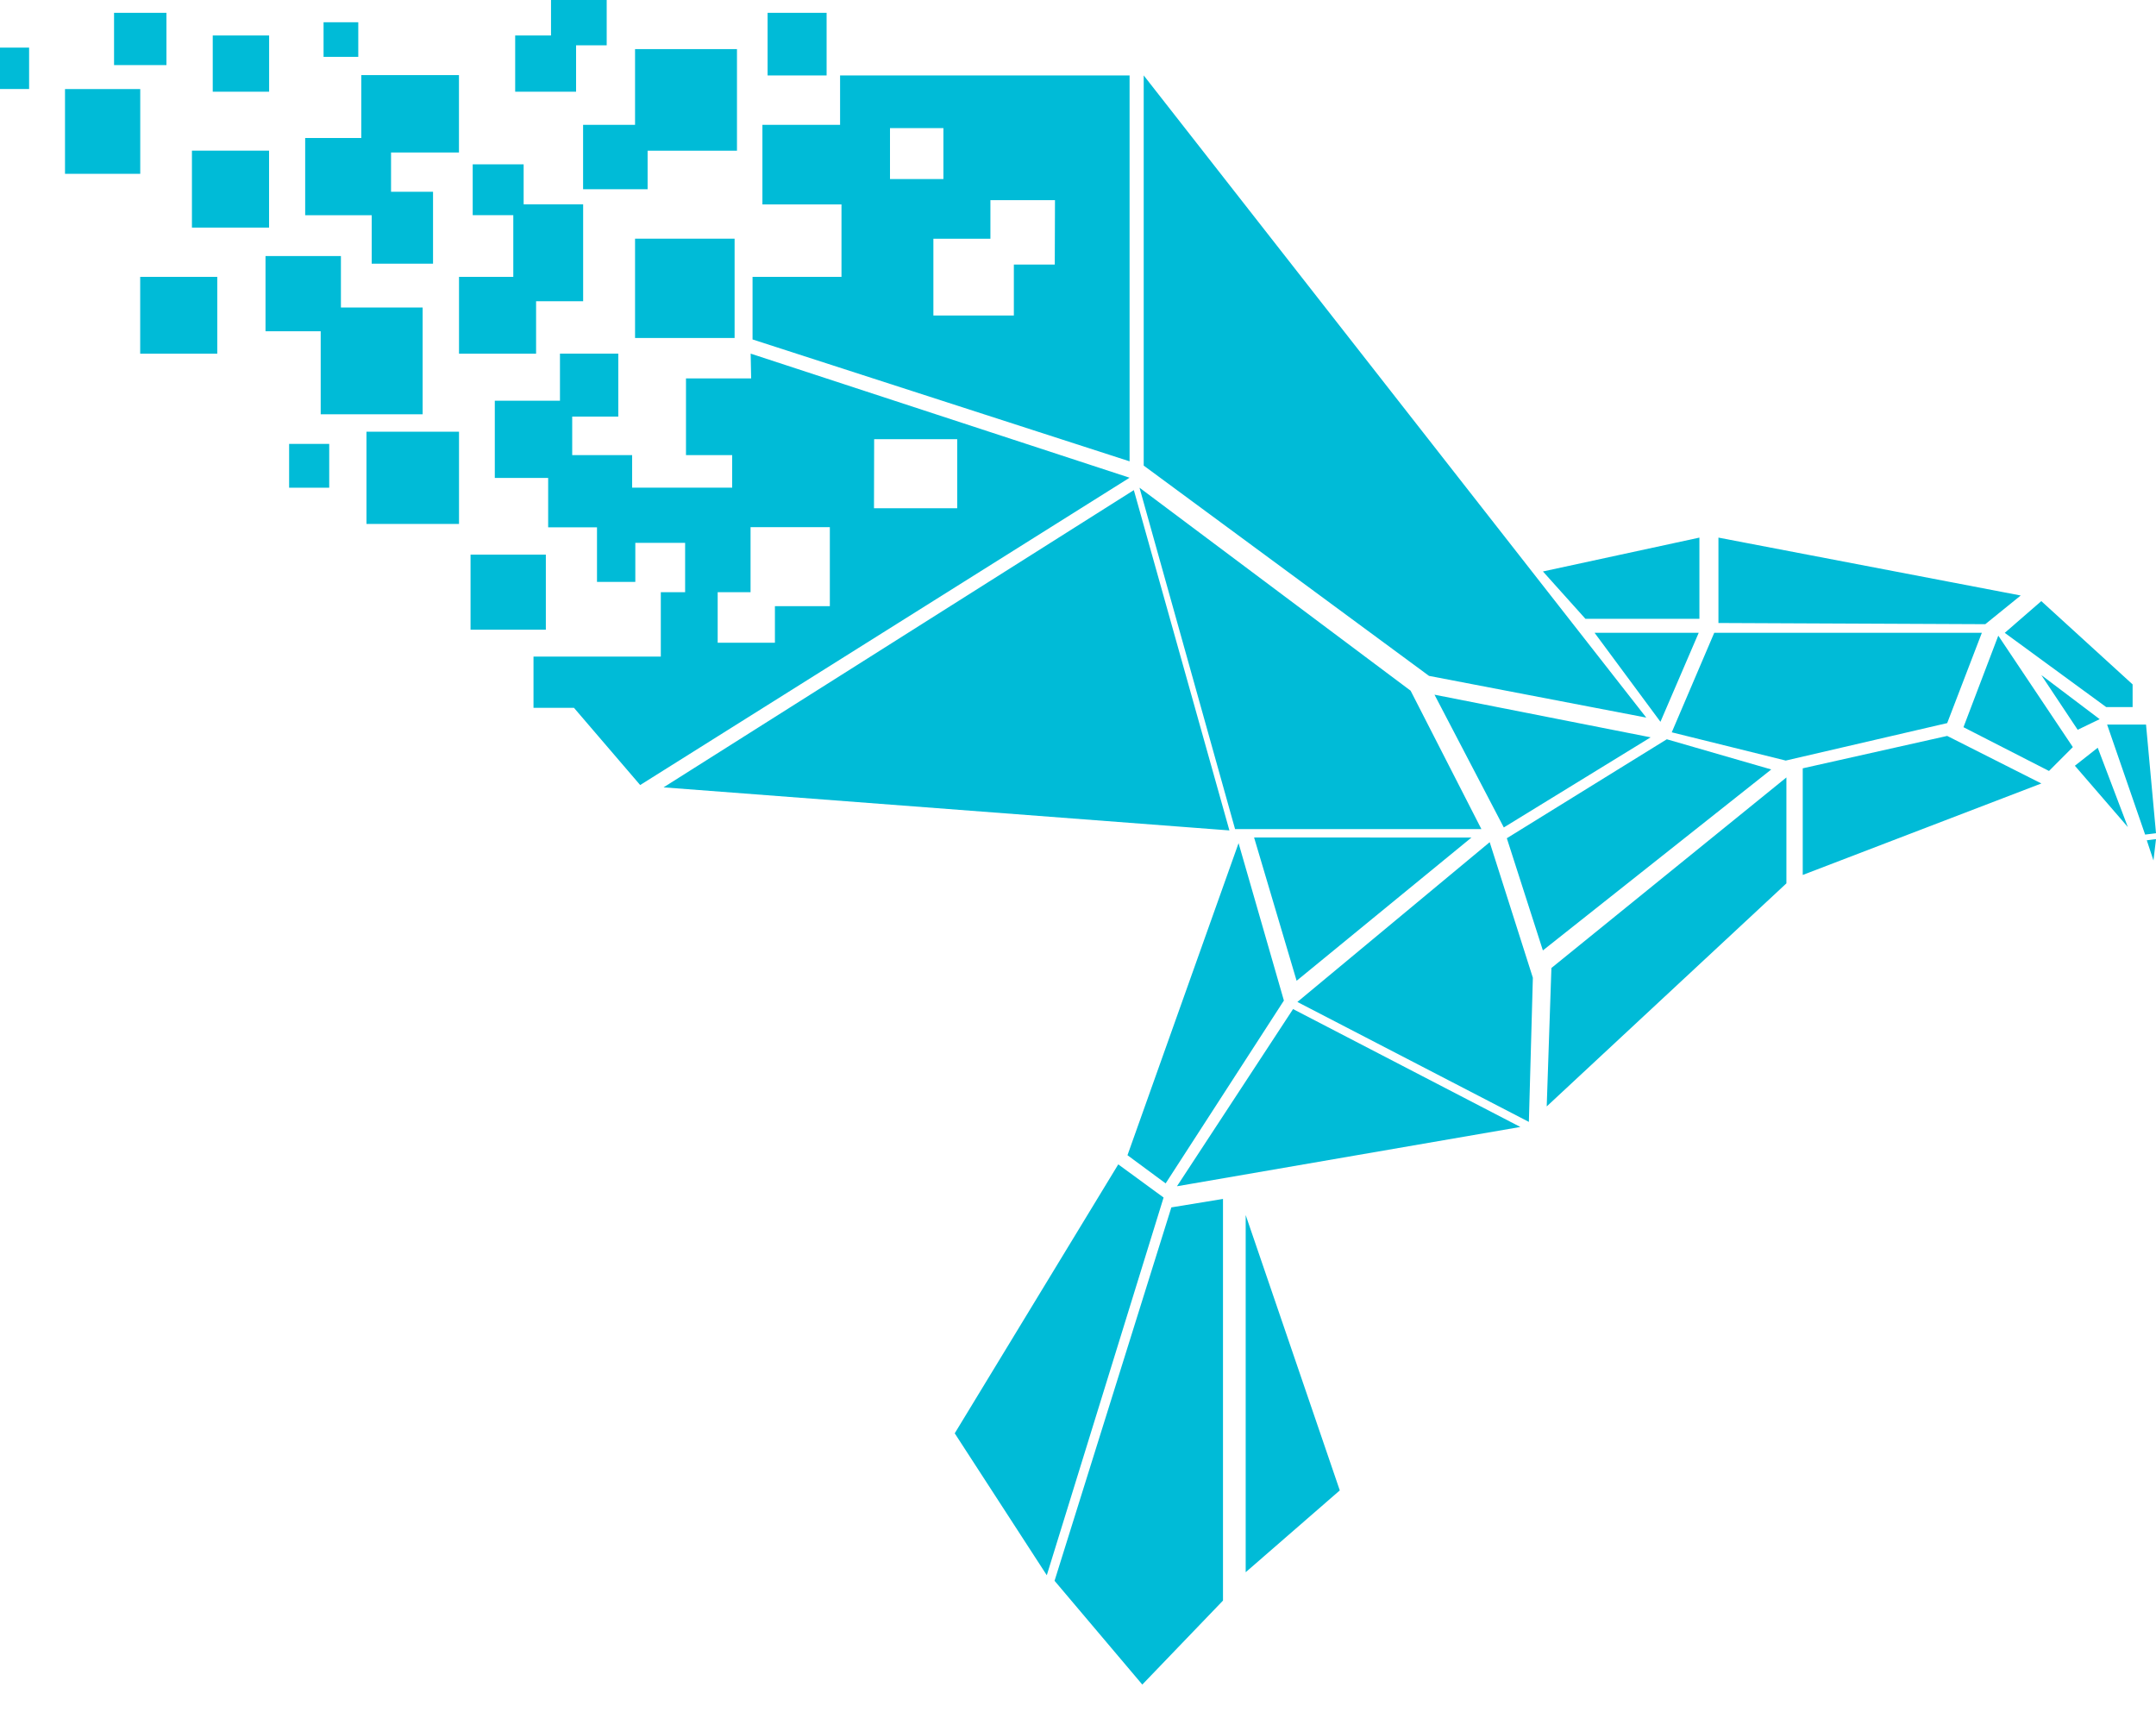 <svg width="40" height="32" viewBox="0 0 40 32" fill="none" xmlns="http://www.w3.org/2000/svg">
<path fill-rule="evenodd" clip-rule="evenodd" d="M11.256 0H10.223V0.658H9.558V1.701H10.688V0.84H11.256V0ZM2.116 0.238H3.088V1.207H2.116V0.238ZM0 0.883H0.54V1.651H0V0.883ZM2.602 1.652H1.206V3.224H2.602V1.652ZM3.947 0.658H4.993V1.701H3.947V0.658ZM6.647 0.413H6.003V1.055H6.647V0.413ZM3.561 2.795H4.992V4.222H3.561V2.795ZM4.031 5.136H2.601V6.561H4.031V5.136ZM4.926 4.75H6.325V5.704H7.841V7.685H5.95V6.145H4.926V4.75ZM6.703 2.56H5.662V3.992H6.896V4.892H8.034V3.557H7.255V2.829H8.515V1.393H6.703V2.56ZM6.108 8.235H5.364V9.047H6.108V8.235ZM6.799 8.008H8.516V9.719H6.799V8.008ZM9.523 5.136H8.516V6.561H9.946V5.588H10.819V3.79H9.715V3.049H8.77V3.991H9.523V5.136ZM10.818 2.316H11.782V0.911H13.673V2.796H12.015V3.51H10.818V2.316ZM14.241 0.238H15.336V1.399H14.241V0.238ZM10.127 10.289H8.73V11.681H10.127V10.289ZM11.782 4.428H13.629V6.27H11.782V4.428ZM14.145 2.316H14.146V2.316H15.586V1.399H20.957V8.558L13.962 6.297V6.14V5.136V5.136H15.612V3.792H14.146V3.791H14.145V2.316ZM21.219 1.399V8.637L26.512 12.538L30.543 13.312L21.219 1.399ZM26.171 12.813L21.141 9.047L22.914 15.38H27.484L26.171 12.813ZM12.311 14.606L22.809 15.405L21.036 9.092L12.311 14.606ZM27.3 15.537L23.267 15.536L24.056 18.194L27.3 15.537ZM27.638 15.623L24.07 18.587L28.365 20.812L28.439 18.138L27.638 15.623ZM20.918 21.43L22.979 15.641L23.82 18.561L21.626 21.953L20.918 21.43ZM23.99 18.719L21.836 22.006L28.207 20.906L23.99 18.719ZM23.111 29.166V22.54L24.857 27.648L23.111 29.166ZM22.69 22.241V29.692L21.193 31.25L19.565 29.325L21.732 22.398L22.69 22.241ZM21.588 22.215L20.747 21.6L17.713 26.589L19.421 29.222L21.588 22.215ZM28.783 17.957L28.696 20.525L33.143 16.387V14.422L28.783 17.957ZM27.956 15.55L28.625 17.631L32.862 14.274L30.924 13.714L27.956 15.55ZM33.446 14.253V16.231L37.873 14.534L36.126 13.652L33.446 14.253ZM36.428 13.49L37.074 11.792L38.457 13.859L38.015 14.302L36.428 13.49ZM37.872 12.523L38.547 13.538L38.955 13.341L37.872 12.523ZM39.076 13.117L37.194 11.74L37.872 11.151L39.566 12.696V13.117H39.076ZM39.093 13.441H39.815L40 15.457L39.798 15.482L39.093 13.441ZM38.919 13.871L38.495 14.205L39.478 15.343L38.919 13.871ZM30.806 13.39L31.516 11.739L29.584 11.739L30.806 13.39ZM31.529 11.479H29.414L28.626 10.601L31.529 9.973V11.479ZM31.882 9.973V11.557L36.833 11.579L37.49 11.047L31.882 9.973ZM31.016 13.585L31.804 11.739H36.769L36.126 13.414L33.131 14.109L31.016 13.585ZM26.614 12.887L27.9 15.35L30.624 13.678L26.614 12.887ZM13.927 6.56L20.957 8.862L11.877 14.563L10.649 13.131H9.898V12.18H12.26V10.986H12.711V10.07H11.787V10.795H11.076V9.782H10.17V8.866H9.18V7.434H10.389V6.56H11.471V7.728H10.616V8.443H11.728V9.046H13.584V8.443H12.727V7.02H13.936L13.927 6.56ZM17.759 8.147H16.218L16.215 9.428H17.759V8.147ZM14.377 11.245H15.396V9.779H13.925V10.986H13.315V11.923H14.377V11.245ZM16.512 2.377H17.503V3.322H16.512V2.377ZM19.569 4.908H18.81V5.853H17.317V4.429H18.375V3.713H19.573L19.569 4.908ZM40 15.566L39.829 15.588L39.953 15.962L40 15.566Z" fill="#00BBD7"/>
</svg>
